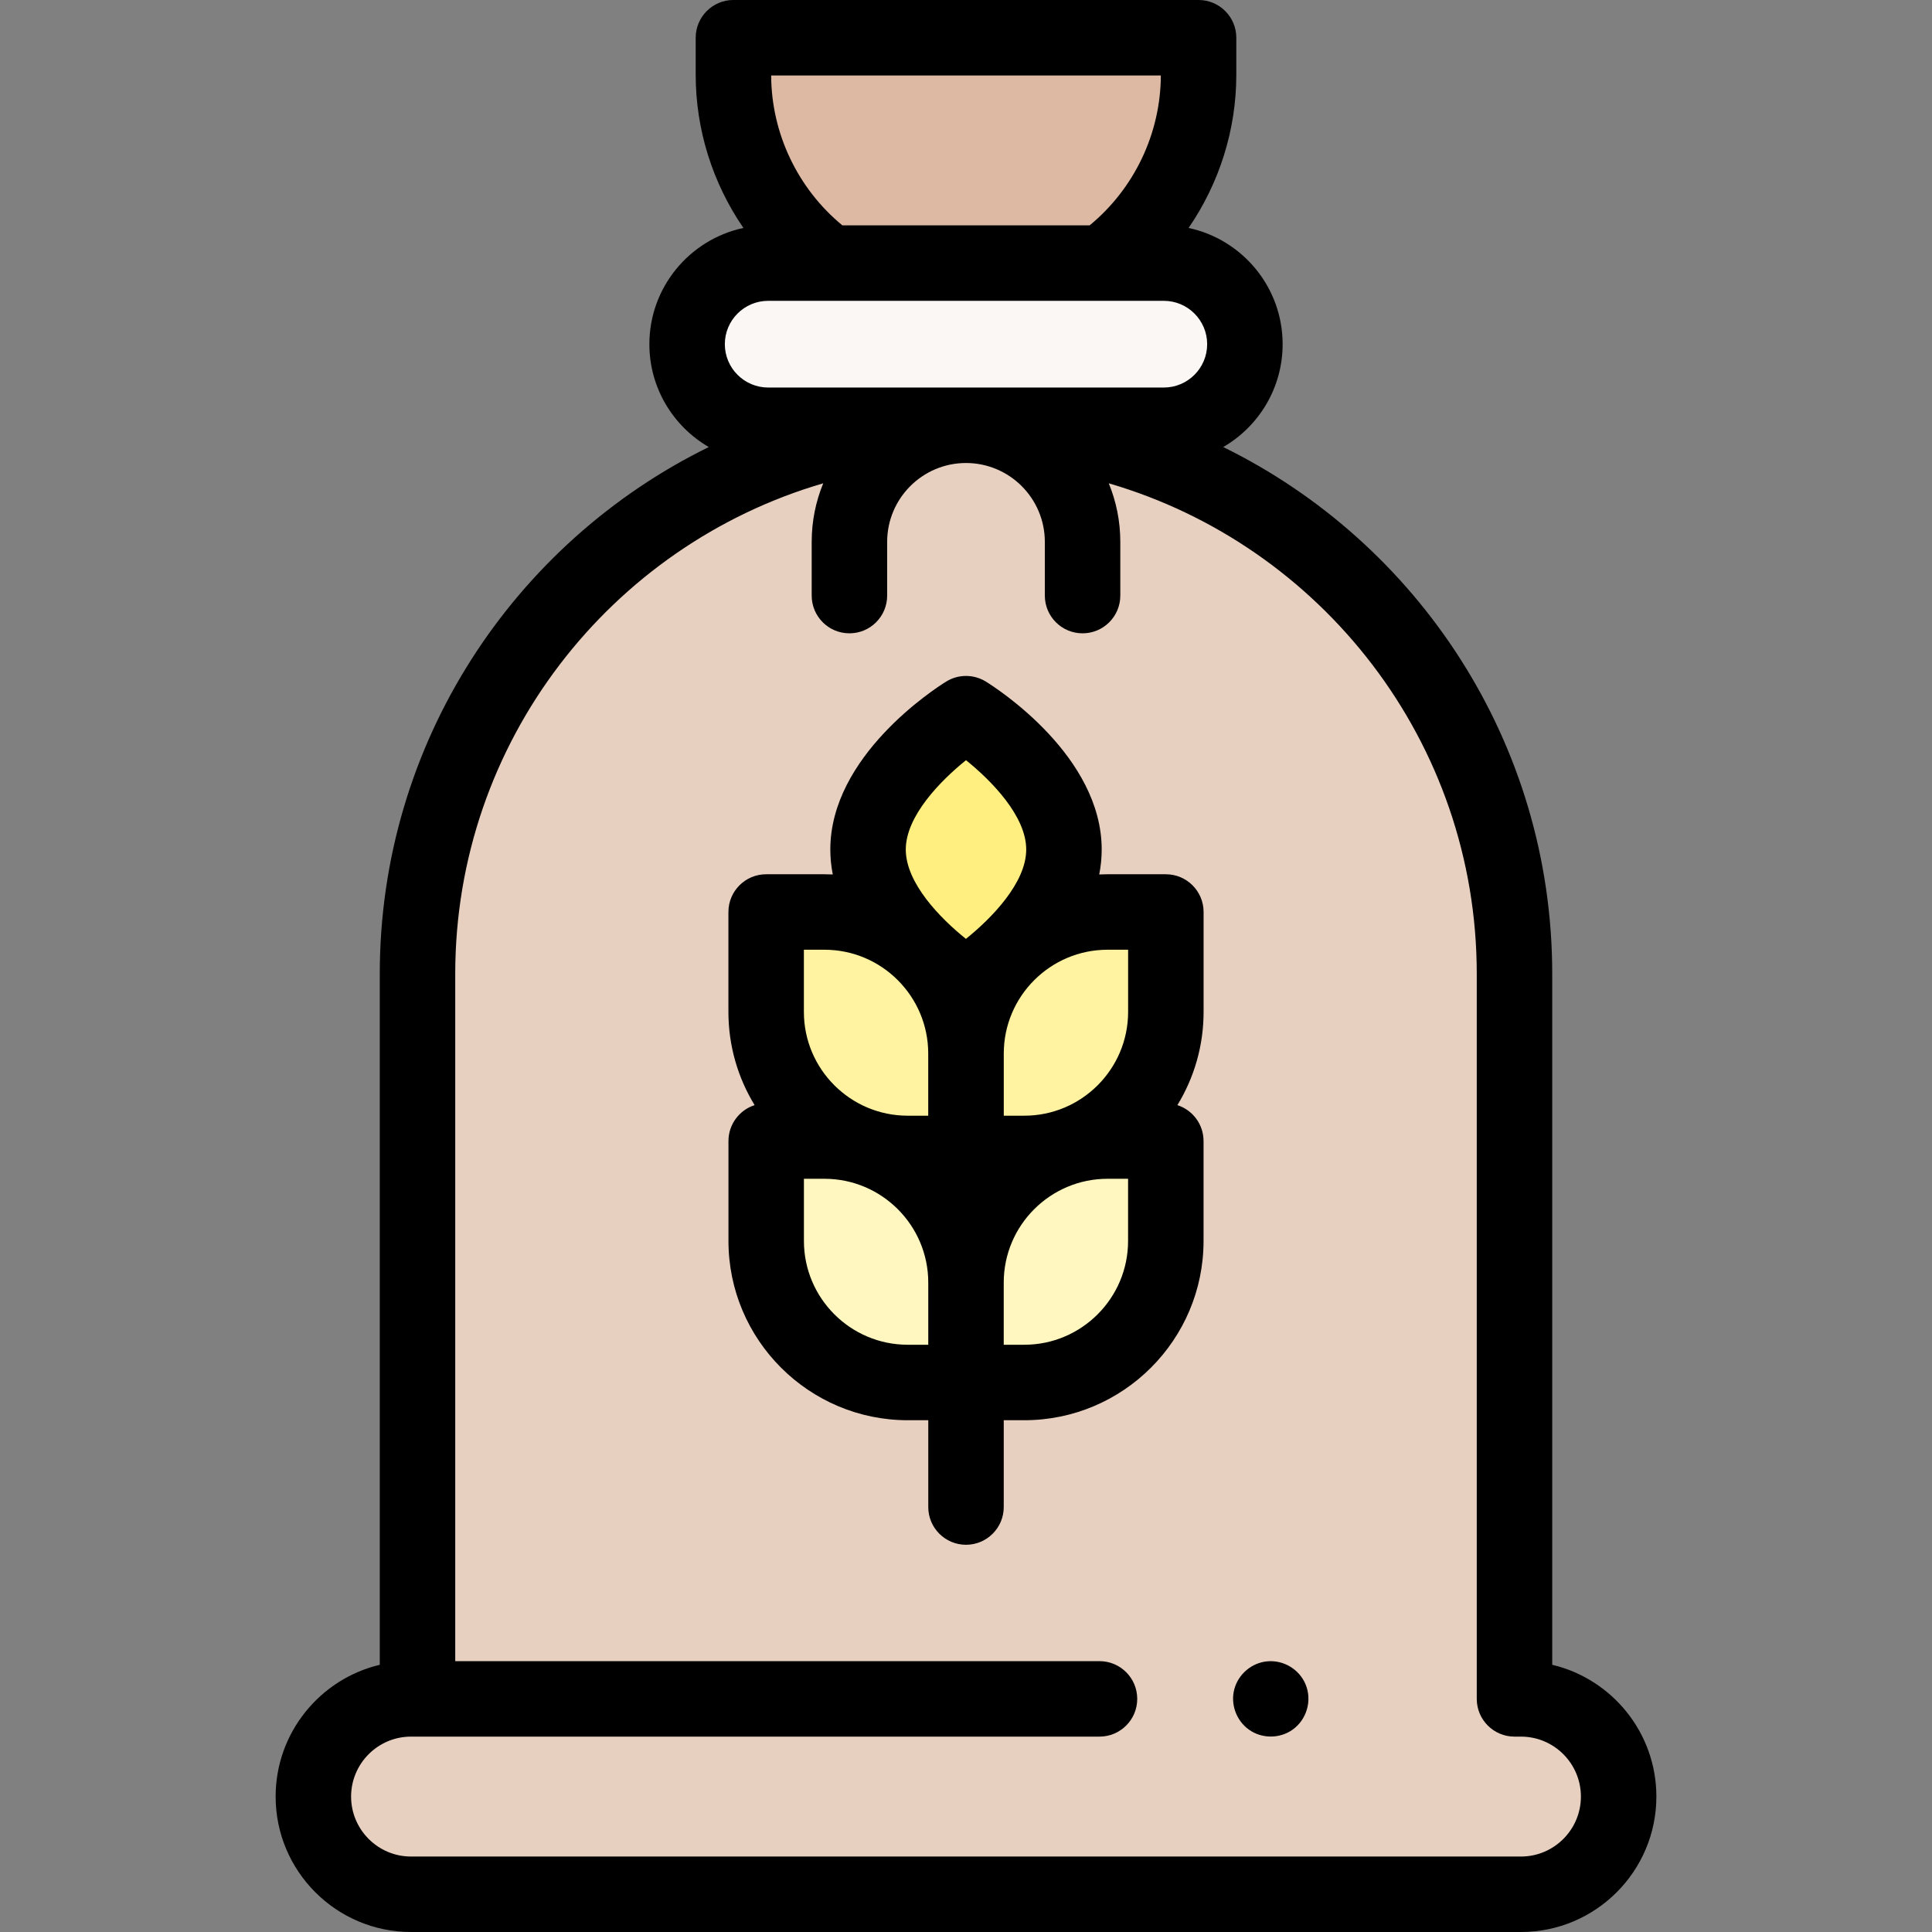 <svg id="Capa_1" enable-background="new 0 0 512 512" height="512" viewBox="0 0 512 512" width="512" xmlns="http://www.w3.org/2000/svg"><rect x="0" y="0" width="512" height="512" fill="#808080" stroke="none"/><g><g><g><g><path d="m403.072 450.222h-1.715v-192.137c0-80.294-65.078-145.385-145.357-145.385-80.278 0-145.357 65.091-145.357 145.385v192.137h-1.715c-14.295 0-25.884 11.591-25.884 25.889 0 14.298 11.589 25.889 25.884 25.889h294.144c14.295 0 25.884-11.591 25.884-25.889 0-14.298-11.588-25.889-25.884-25.889z" fill="#e8d0c1"/></g></g><g><g><path d="m308.424 112.7h-104.848c-11.867 0-21.487-9.62-21.487-21.487v-.004c0-11.867 9.62-21.487 21.487-21.487h104.847c11.867 0 21.487 9.62 21.487 21.487v.004c0 11.867-9.62 21.487-21.486 21.487z" fill="#faf7f5"/></g></g><g><g><path d="m219.828 69.723h72.344c15.429-11.202 25.463-29.384 25.463-49.909v-9.814h-123.269v9.814c0 20.525 10.033 38.707 25.462 49.909z" fill="#ddb9a3"/></g></g><g><g><g><g><g><path d="m271.455 305.671h-15.444v-26.476c0-20.715 16.793-37.508 37.508-37.508h15.444v26.476c0 20.716-16.793 37.508-37.508 37.508z" fill="#fff2a0"/></g></g><g><g><path d="m271.444 366.373h-15.444v-26.476c0-20.715 16.793-37.508 37.508-37.508h15.444v26.476c0 20.715-16.793 37.508-37.508 37.508z" fill="#fff7bf"/></g></g></g><g><g><g><path d="m240.545 305.671h15.444v-26.476c0-20.715-16.793-37.508-37.508-37.508h-15.444v26.476c0 20.716 16.793 37.508 37.508 37.508z" fill="#fff2a0"/></g></g><g><g><path d="m240.556 366.373h15.444v-26.476c0-20.715-16.793-37.508-37.508-37.508h-15.444v26.476c0 20.715 16.793 37.508 37.508 37.508z" fill="#fff7bf"/></g></g></g></g><g><g><path d="m281.959 225.126c0 19.88-25.959 35.996-25.959 35.996s-25.959-16.116-25.959-35.996 25.959-35.995 25.959-35.995 25.959 16.115 25.959 35.995z" fill="#ffee80"/></g></g></g></g><g><path d="m411.356 441.186v-183.101c0-61.236-35.6-114.313-87.187-139.613 9.403-5.453 15.741-15.631 15.741-27.263 0-15.111-10.701-27.769-24.922-30.797 8.117-11.816 12.646-25.964 12.646-40.598v-9.814c0-5.523-4.478-10-10-10h-123.268c-5.523 0-10 4.477-10 10v9.813c0 14.633 4.529 28.782 12.646 40.598-14.222 3.028-24.922 15.687-24.922 30.802 0 11.629 6.338 21.806 15.741 27.259-51.587 25.3-87.187 78.376-87.187 139.612v183.102c-15.806 3.75-27.599 17.985-27.599 34.925-.001 19.789 16.096 35.889 35.883 35.889h294.145c19.786 0 35.884-16.1 35.884-35.889-.001-16.939-11.794-31.175-27.601-34.925zm-103.721-421.186c-.057 15.374-7.049 29.991-18.871 39.723h-65.527c-11.822-9.732-18.815-24.349-18.871-39.723zm-104.059 82.7c-6.334 0-11.487-5.152-11.487-11.491 0-6.334 5.153-11.486 11.487-11.486h104.848c6.334 0 11.486 5.152 11.486 11.491 0 6.334-5.152 11.486-11.486 11.486zm199.496 389.3h-294.144c-8.758 0-15.884-7.128-15.884-15.889 0-8.762 7.125-15.89 15.884-15.89h182.45c5.523 0 10-4.478 10-10 0-5.523-4.477-10-10-10h-170.735v-182.136c0-61.522 41.24-113.59 97.521-130.003-1.97 4.787-3.057 10.027-3.057 15.517v14.238c0 5.523 4.477 10 10 10s10-4.477 10-10v-14.238c0-11.523 9.373-20.898 20.893-20.898s20.893 9.375 20.893 20.898v14.238c0 5.523 4.478 10 10 10s10-4.477 10-10v-14.238c0-5.489-1.087-10.73-3.057-15.517 56.281 16.413 97.521 68.482 97.521 130.003v192.137c0 5.522 4.478 10 10 10h1.716c8.759 0 15.884 7.128 15.884 15.89-.001 8.76-7.126 15.888-15.885 15.888z"/><path d="m346 446.399c-1.639-3.995-5.827-6.523-10.128-6.134-4.136.374-7.682 3.364-8.762 7.368-1.072 3.973.504 8.318 3.838 10.717 3.385 2.435 8.082 2.47 11.507.095 3.821-2.649 5.334-7.747 3.545-12.046z"/><path d="m308.963 231.688h-15.444c-.742 0-1.479.018-2.213.052.422-2.142.654-4.349.654-6.613 0-24.729-27.544-42.541-30.685-44.491-3.23-2.006-7.318-2.006-10.549 0-3.141 1.95-30.685 19.763-30.685 44.491 0 2.265.231 4.471.653 6.613-.733-.034-1.471-.052-2.213-.052h-15.444c-5.523 0-10 4.477-10 10v26.477c0 9.042 2.54 17.503 6.943 24.706-4.022 1.295-6.933 5.068-6.933 9.52v26.476c0 26.196 21.312 47.508 47.508 47.508h5.445v23.006c0 5.522 4.477 10 10 10 5.522 0 10-4.478 10-10v-23.006h5.444c26.196 0 47.508-21.311 47.508-47.508v-26.477c0-4.452-2.911-8.225-6.932-9.52 4.403-7.203 6.943-15.663 6.943-24.706v-26.477c0-5.522-4.478-9.999-10-9.999zm-10 20v16.477c0 15.167-12.34 27.507-27.508 27.507h-5.444v-16.476c0-15.168 12.34-27.508 27.508-27.508zm-42.964-50.232c6.792 5.473 15.96 14.831 15.96 23.67 0 8.851-9.19 18.221-15.977 23.685-6.786-5.439-15.941-14.768-15.941-23.685 0-8.842 9.173-18.203 15.958-23.67zm-42.961 50.232h5.444c15.167 0 27.507 12.34 27.507 27.508v16.476h-5.444c-15.168 0-27.507-12.34-27.507-27.507zm.01 77.177v-16.475h5.444c15.168 0 27.508 12.34 27.508 27.508v16.475h-5.444c-15.168 0-27.508-12.34-27.508-27.508zm85.904 0c0 15.168-12.34 27.508-27.508 27.508h-5.444v-16.475c0-15.168 12.34-27.508 27.508-27.508h5.444z"/></g></g></svg>